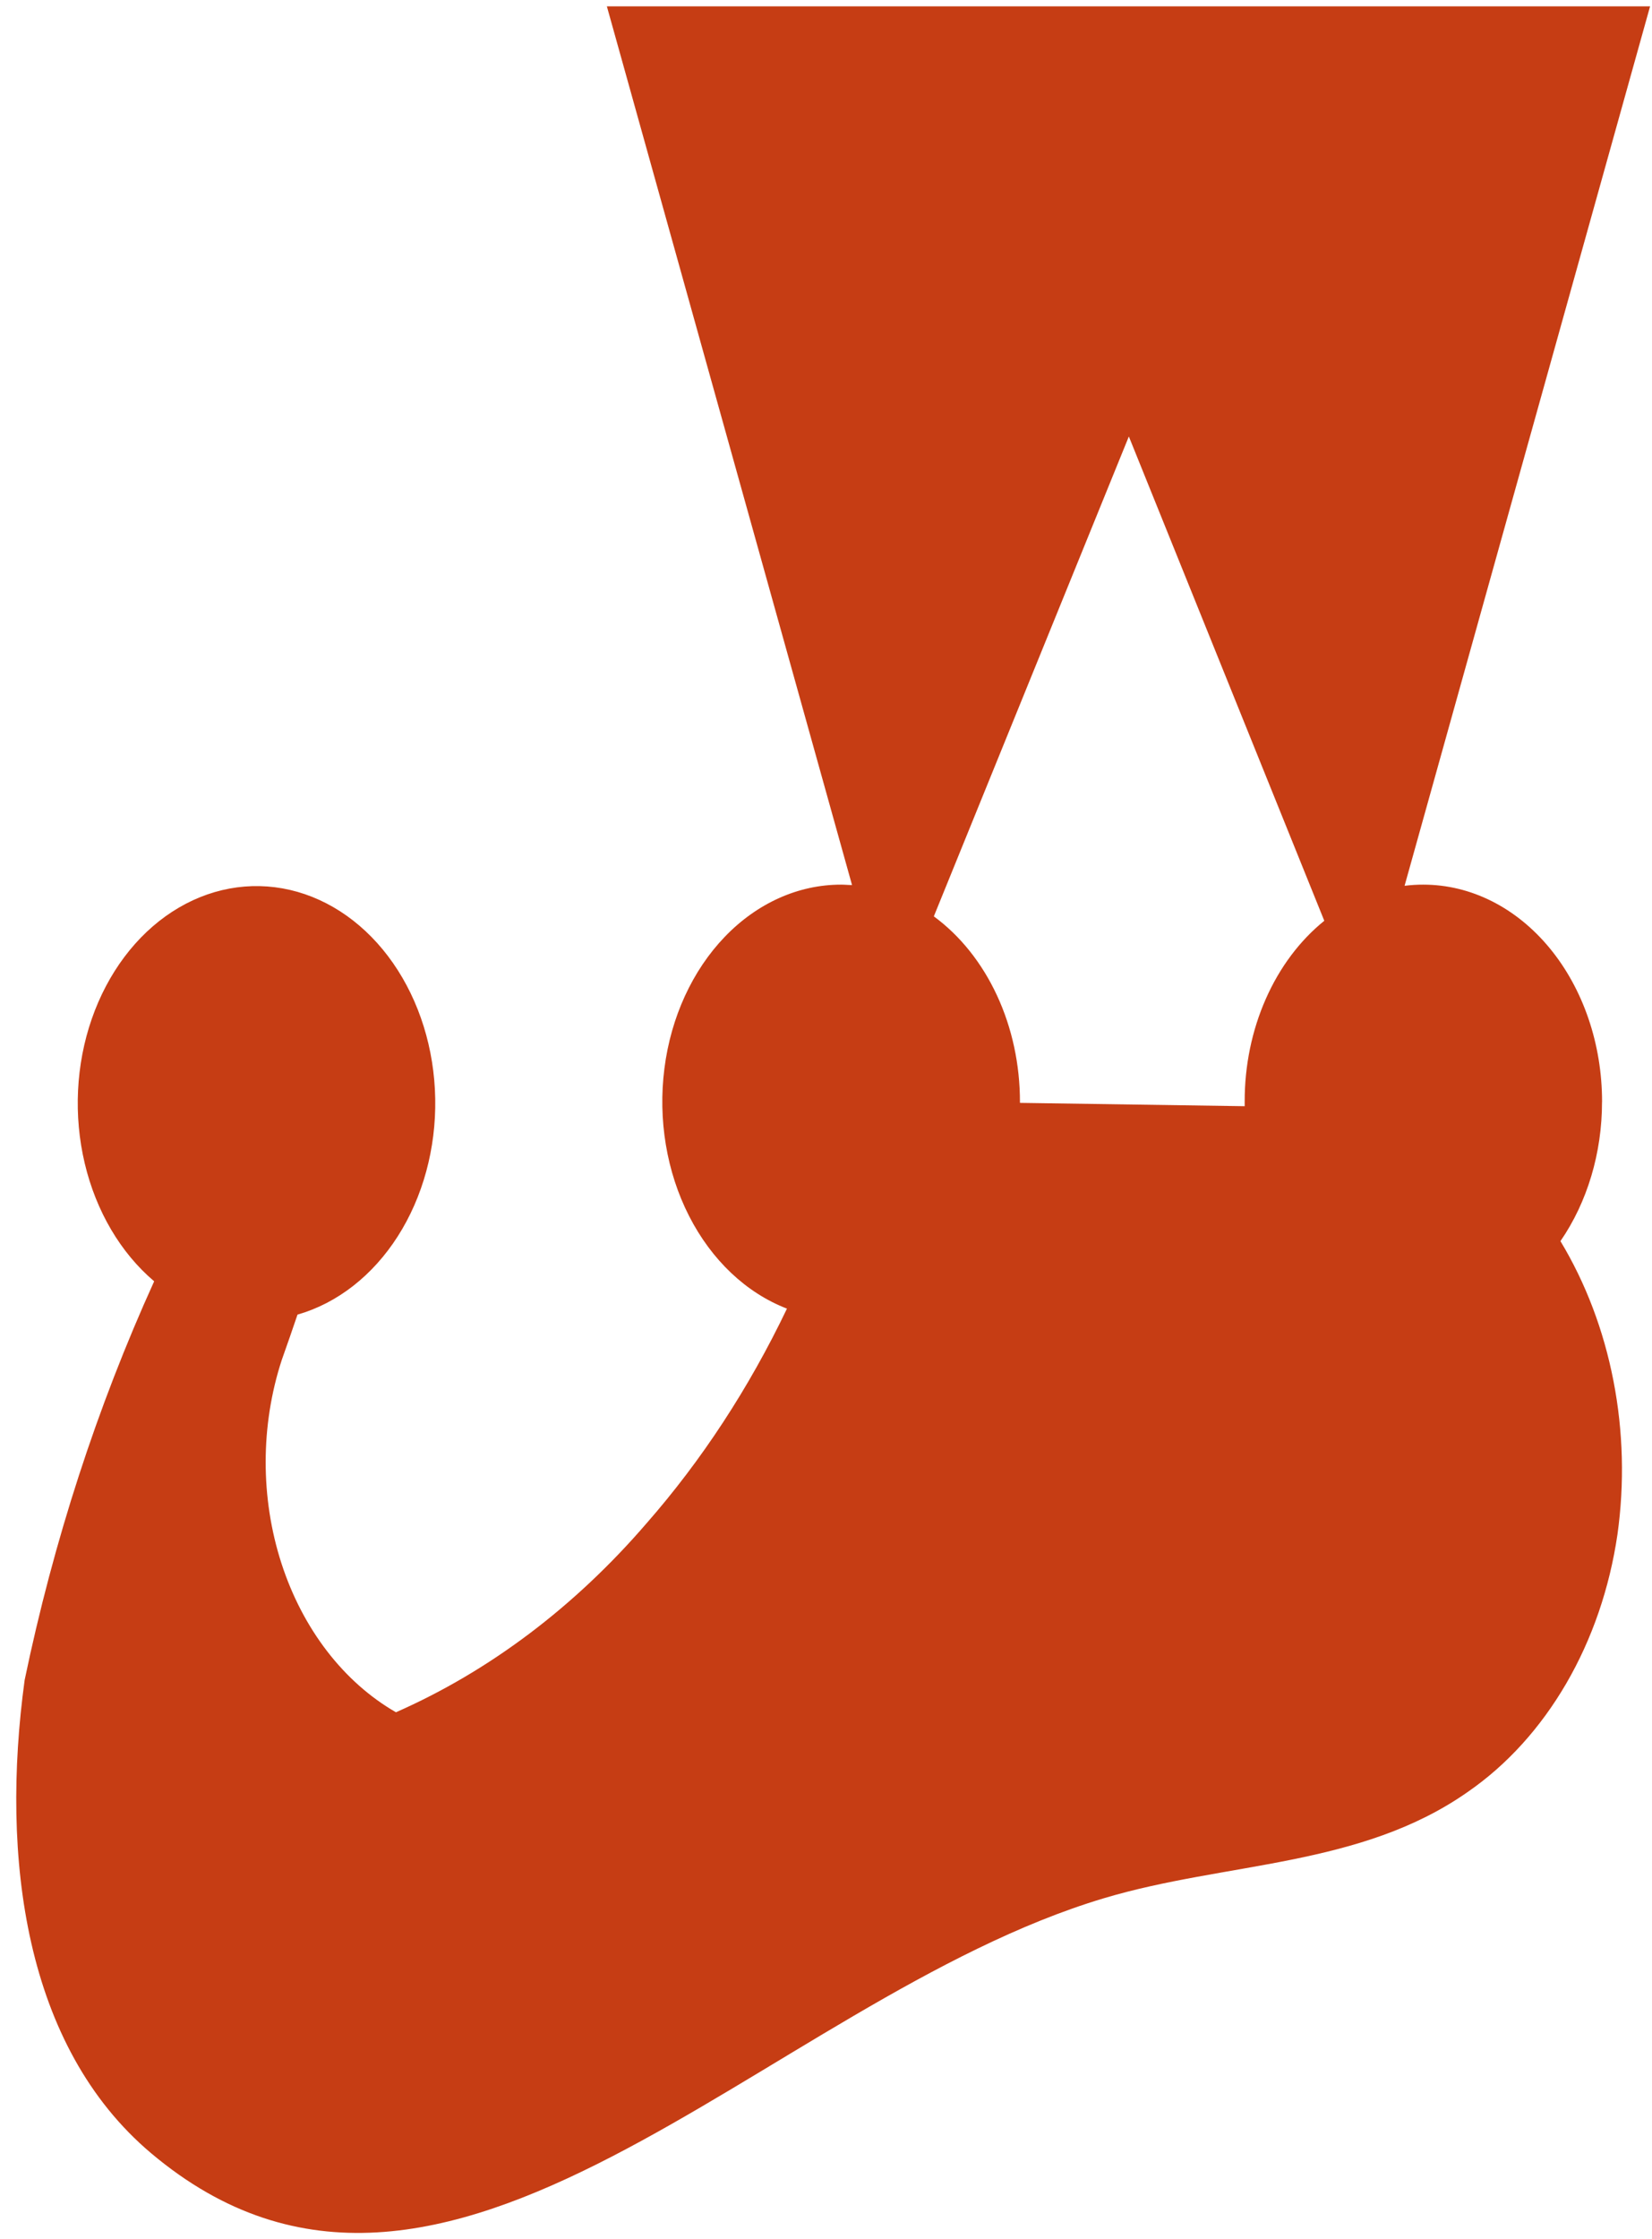 <svg width="62" height="84" viewBox="0 0 62 84" fill="none" xmlns="http://www.w3.org/2000/svg">
<path d="M60.126 41.331C60.126 39.171 59.419 37.1 58.162 35.573C56.904 34.045 55.198 33.188 53.419 33.188C53.184 33.187 52.949 33.202 52.714 33.231L61.928 0.238H22.776L31.977 33.203C31.843 33.203 31.707 33.188 31.57 33.188C29.969 33.185 28.419 33.879 27.203 35.143C25.986 36.408 25.181 38.159 24.936 40.081C24.69 42.002 25.018 43.968 25.862 45.621C26.705 47.274 28.008 48.506 29.535 49.094C28.108 52.077 26.332 54.791 24.261 57.153C21.567 60.281 18.365 62.694 14.86 64.237C12.897 63.108 11.361 61.112 10.565 58.657C9.769 56.202 9.773 53.471 10.575 51.019C10.774 50.456 10.974 49.888 11.165 49.319C12.66 48.891 13.989 47.853 14.93 46.379C15.871 44.904 16.367 43.082 16.334 41.217C16.302 39.352 15.743 37.557 14.752 36.132C13.761 34.707 12.397 33.738 10.888 33.387C9.379 33.037 7.817 33.325 6.462 34.205C5.107 35.085 4.043 36.503 3.445 38.222C2.848 39.94 2.755 41.856 3.181 43.648C3.607 45.44 4.526 47.001 5.786 48.069C3.645 52.782 2.011 57.81 0.925 63.028C0.014 69.7 0.925 76.778 5.673 80.781C16.739 90.097 28.755 75.006 41.422 71.216C46.013 69.841 51.052 70.062 55.095 67.219C56.556 66.209 57.815 64.82 58.784 63.153C59.754 61.485 60.408 59.578 60.703 57.569C60.972 55.654 60.921 53.693 60.553 51.802C60.186 49.911 59.51 48.13 58.564 46.562C59.573 45.099 60.125 43.25 60.124 41.341L60.126 41.331ZM38.279 41.375V41.347C38.281 39.946 37.985 38.567 37.418 37.346C36.852 36.125 36.035 35.103 35.047 34.378L42.366 16.375L49.701 34.544C48.781 35.286 48.026 36.294 47.505 37.477C46.983 38.659 46.711 39.98 46.713 41.322V41.5L38.279 41.375Z" fill="#C63D14"/>
</svg>
